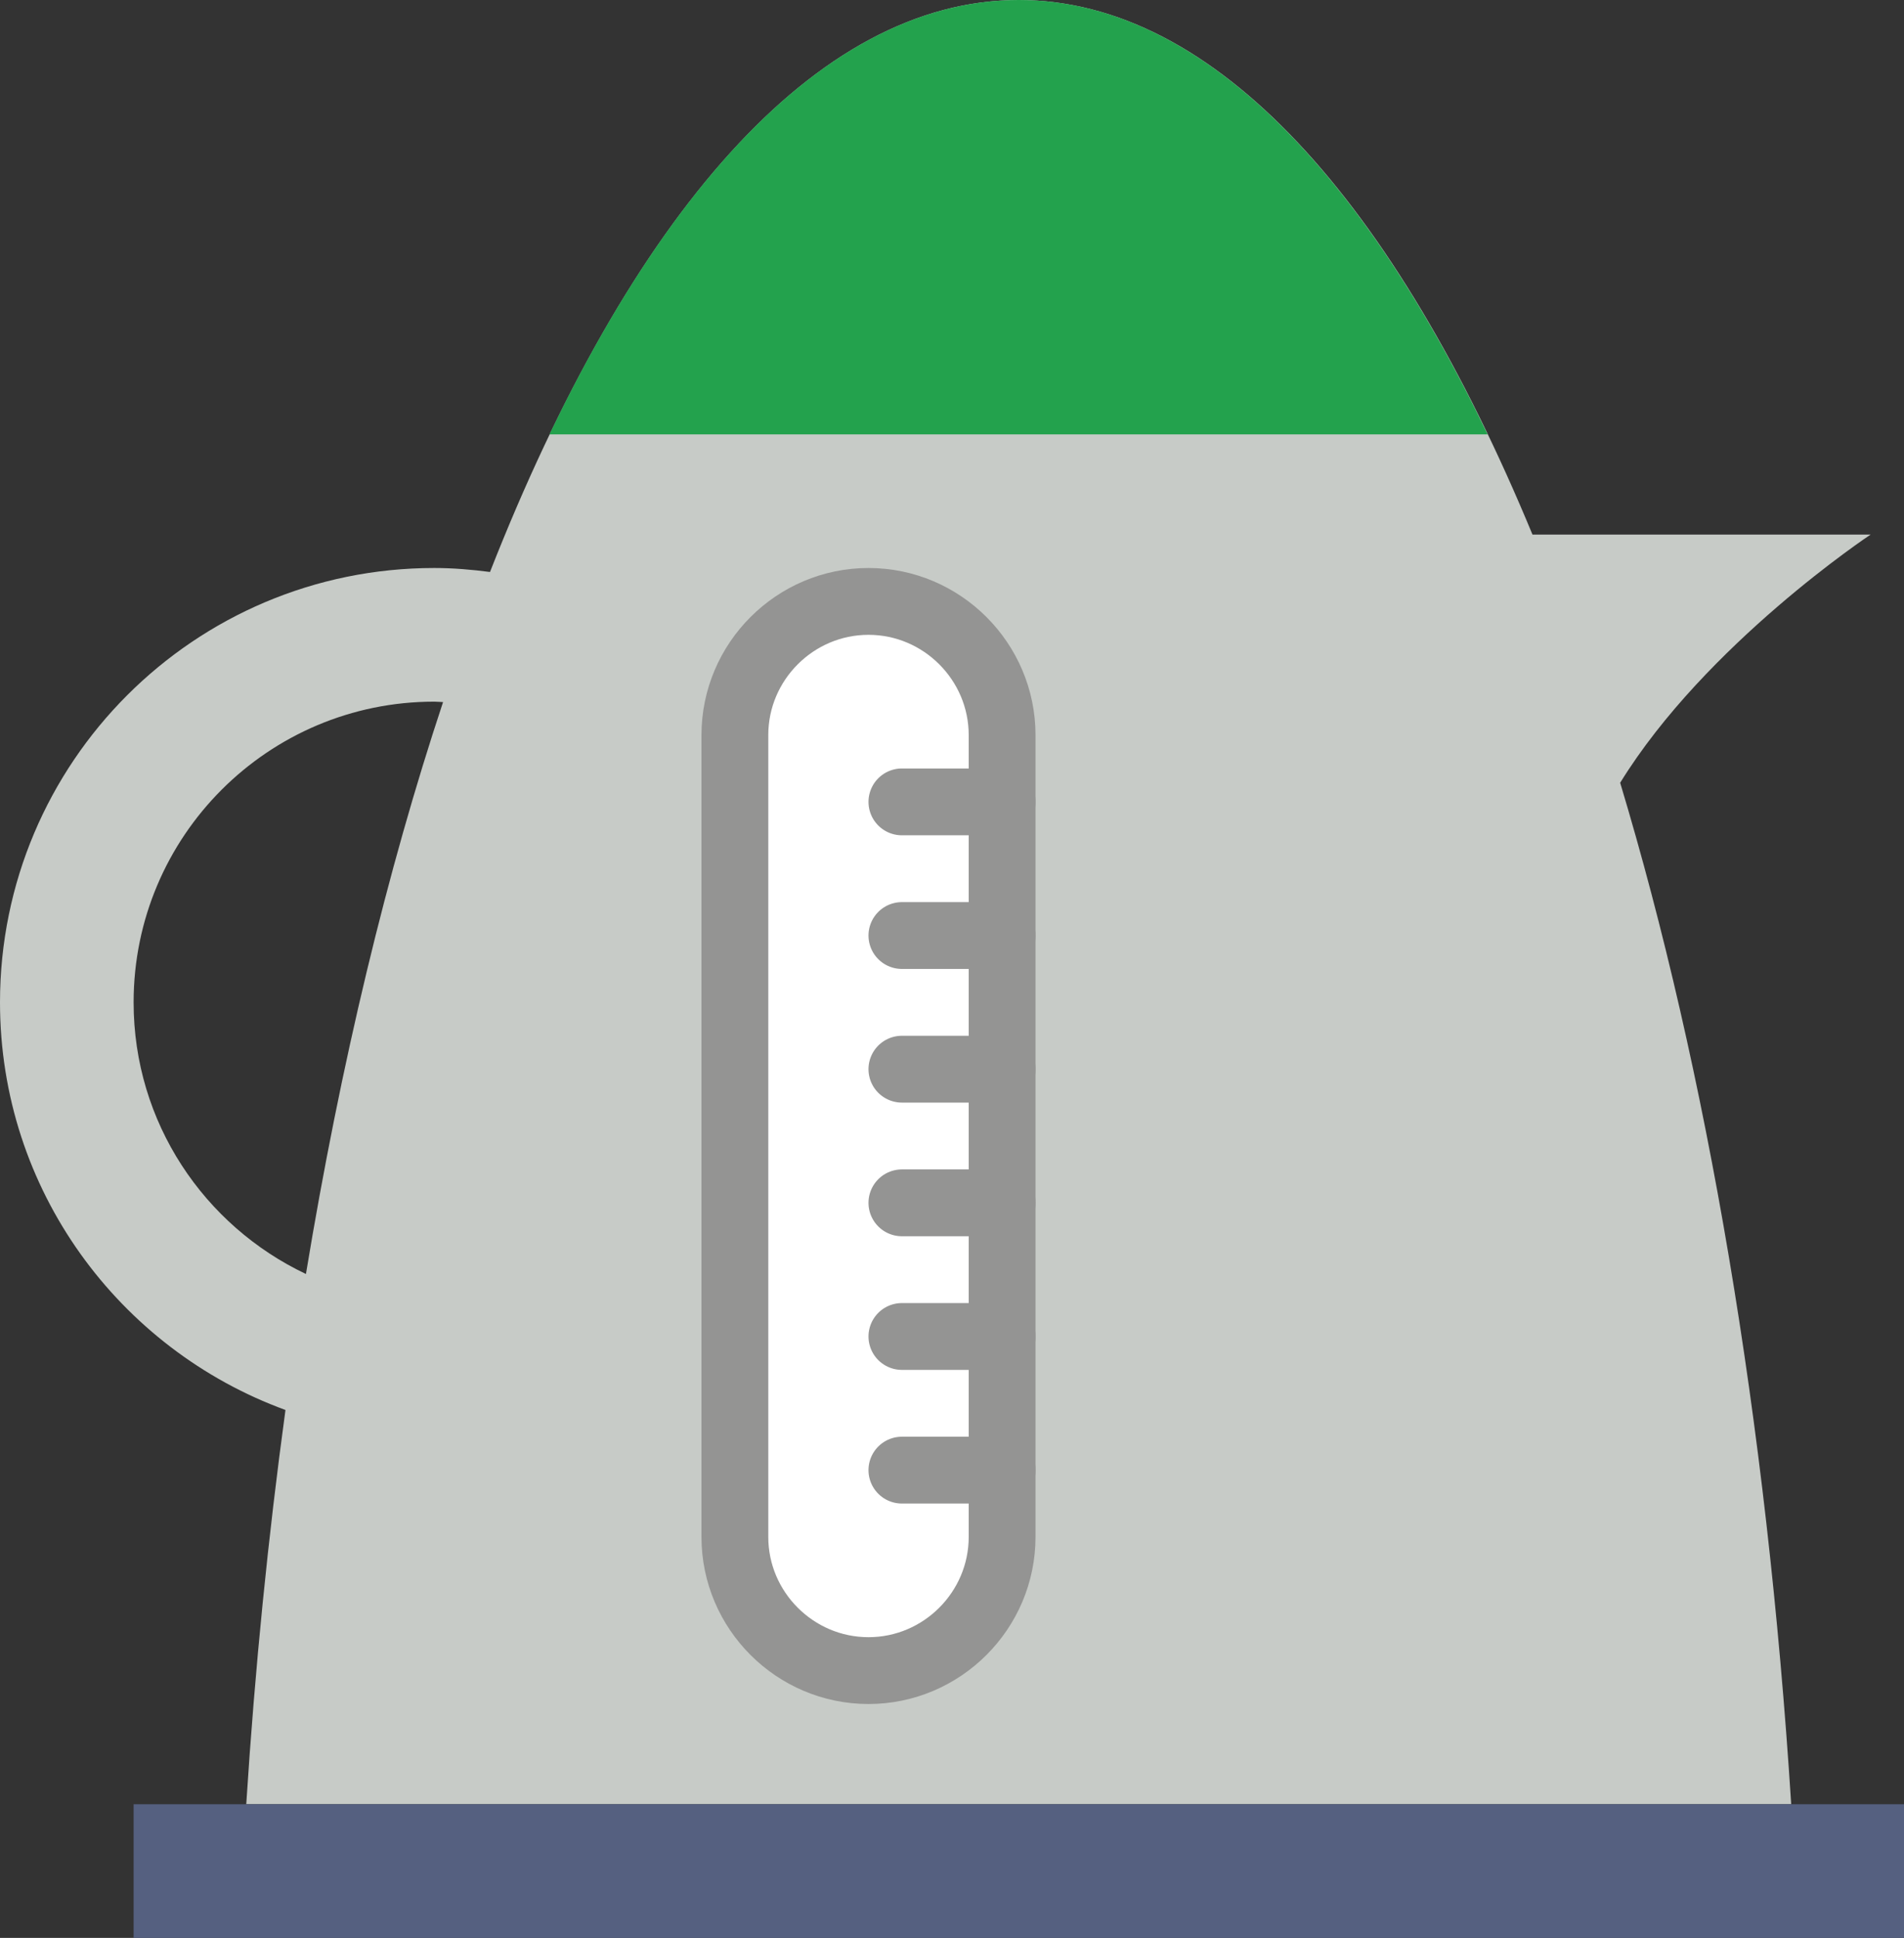 <?xml version="1.0" encoding="UTF-8" standalone="no"?>
<svg width="57px" height="58px" viewBox="0 0 57 58" version="1.1" xmlns="http://www.w3.org/2000/svg" xmlns:xlink="http://www.w3.org/1999/xlink" xmlns:sketch="http://www.bohemiancoding.com/sketch/ns">
    <rect x="0" y="0" width="57" height="58" fill="#333333" stroke="none"/>
    <!-- Generator: Sketch 3.2.2 (9983) - http://www.bohemiancoding.com/sketch -->
    <title>5 - Boling Pot (Flat)</title>
    <desc>Created with Sketch.</desc>
    <defs></defs>
    <g id="Page-1" stroke="none" stroke-width="1" fill="none" fill-rule="evenodd" sketch:type="MSPage">
        <g id="5---Boling-Pot-(Flat)" sketch:type="MSLayerGroup">
            <path d="M56,16 L45.878,16 C41.757,6.039 36.384,0 30.5,0 C24.398,0 18.844,6.489 14.669,17.119 C14.122,17.048 13.567,17 13,17 C5.82,17 0,22.82 0,30 C0,35.612 3.564,40.38 8.546,42.2 C8.03,45.98 7.632,49.922 7.372,54 L53.623,54 C52.891,42.493 51.089,32.02 48.503,23.428 C51.063,19.275 56,16 56,16 L56,16 Z M4,30 C4,25.029 8.029,21 13,21 C13.089,21 13.175,21.011 13.264,21.013 C11.592,26.049 10.201,31.819 9.159,38.13 C6.112,36.687 4,33.594 4,30 L4,30 Z" id="Fill-319" fill="#C7CBC7" sketch:type="MSShapeGroup"></path>
            <path d="M44.534,13 C40.618,4.846 35.765,0 30.5,0 C25.231,0 20.368,4.836 16.45,13 L44.534,13" id="Fill-3539" fill="#23A24D" sketch:type="MSShapeGroup"></path>
            <path d="M4,54 L57,54 L57,58 L4,58 L4,54 Z" id="Fill-3540" fill="#556080" sketch:type="MSShapeGroup"></path>
            <path d="M26,50 L26,50 C23.8,50 22,48.2 22,46 L22,22 C22,19.8 23.8,18 26,18 C28.2,18 30,19.8 30,22 L30,46 C30,48.2 28.2,50 26,50 L26,50 Z" id="Fill-3541" fill="#FFFFFF" sketch:type="MSShapeGroup"></path>
            <path d="M26,50 L26,50 C23.8,50 22,48.2 22,46 L22,22 C22,19.8 23.8,18 26,18 C28.2,18 30,19.8 30,22 L30,46 C30,48.2 28.2,50 26,50 L26,50 Z" id="Stroke-3542" stroke="#949493" stroke-width="2" stroke-linecap="round" stroke-linejoin="round" sketch:type="MSShapeGroup"></path>
            <path d="M27,44 L30,44 M27,40 L30,40 M27,36 L30,36 M27,32 L30,32 M27,28 L30,28 M27,24 L30,24" id="Stroke-3543" stroke="#949493" stroke-width="2" stroke-linecap="round" stroke-linejoin="round" sketch:type="MSShapeGroup"></path>
        </g>
    </g>
</svg>